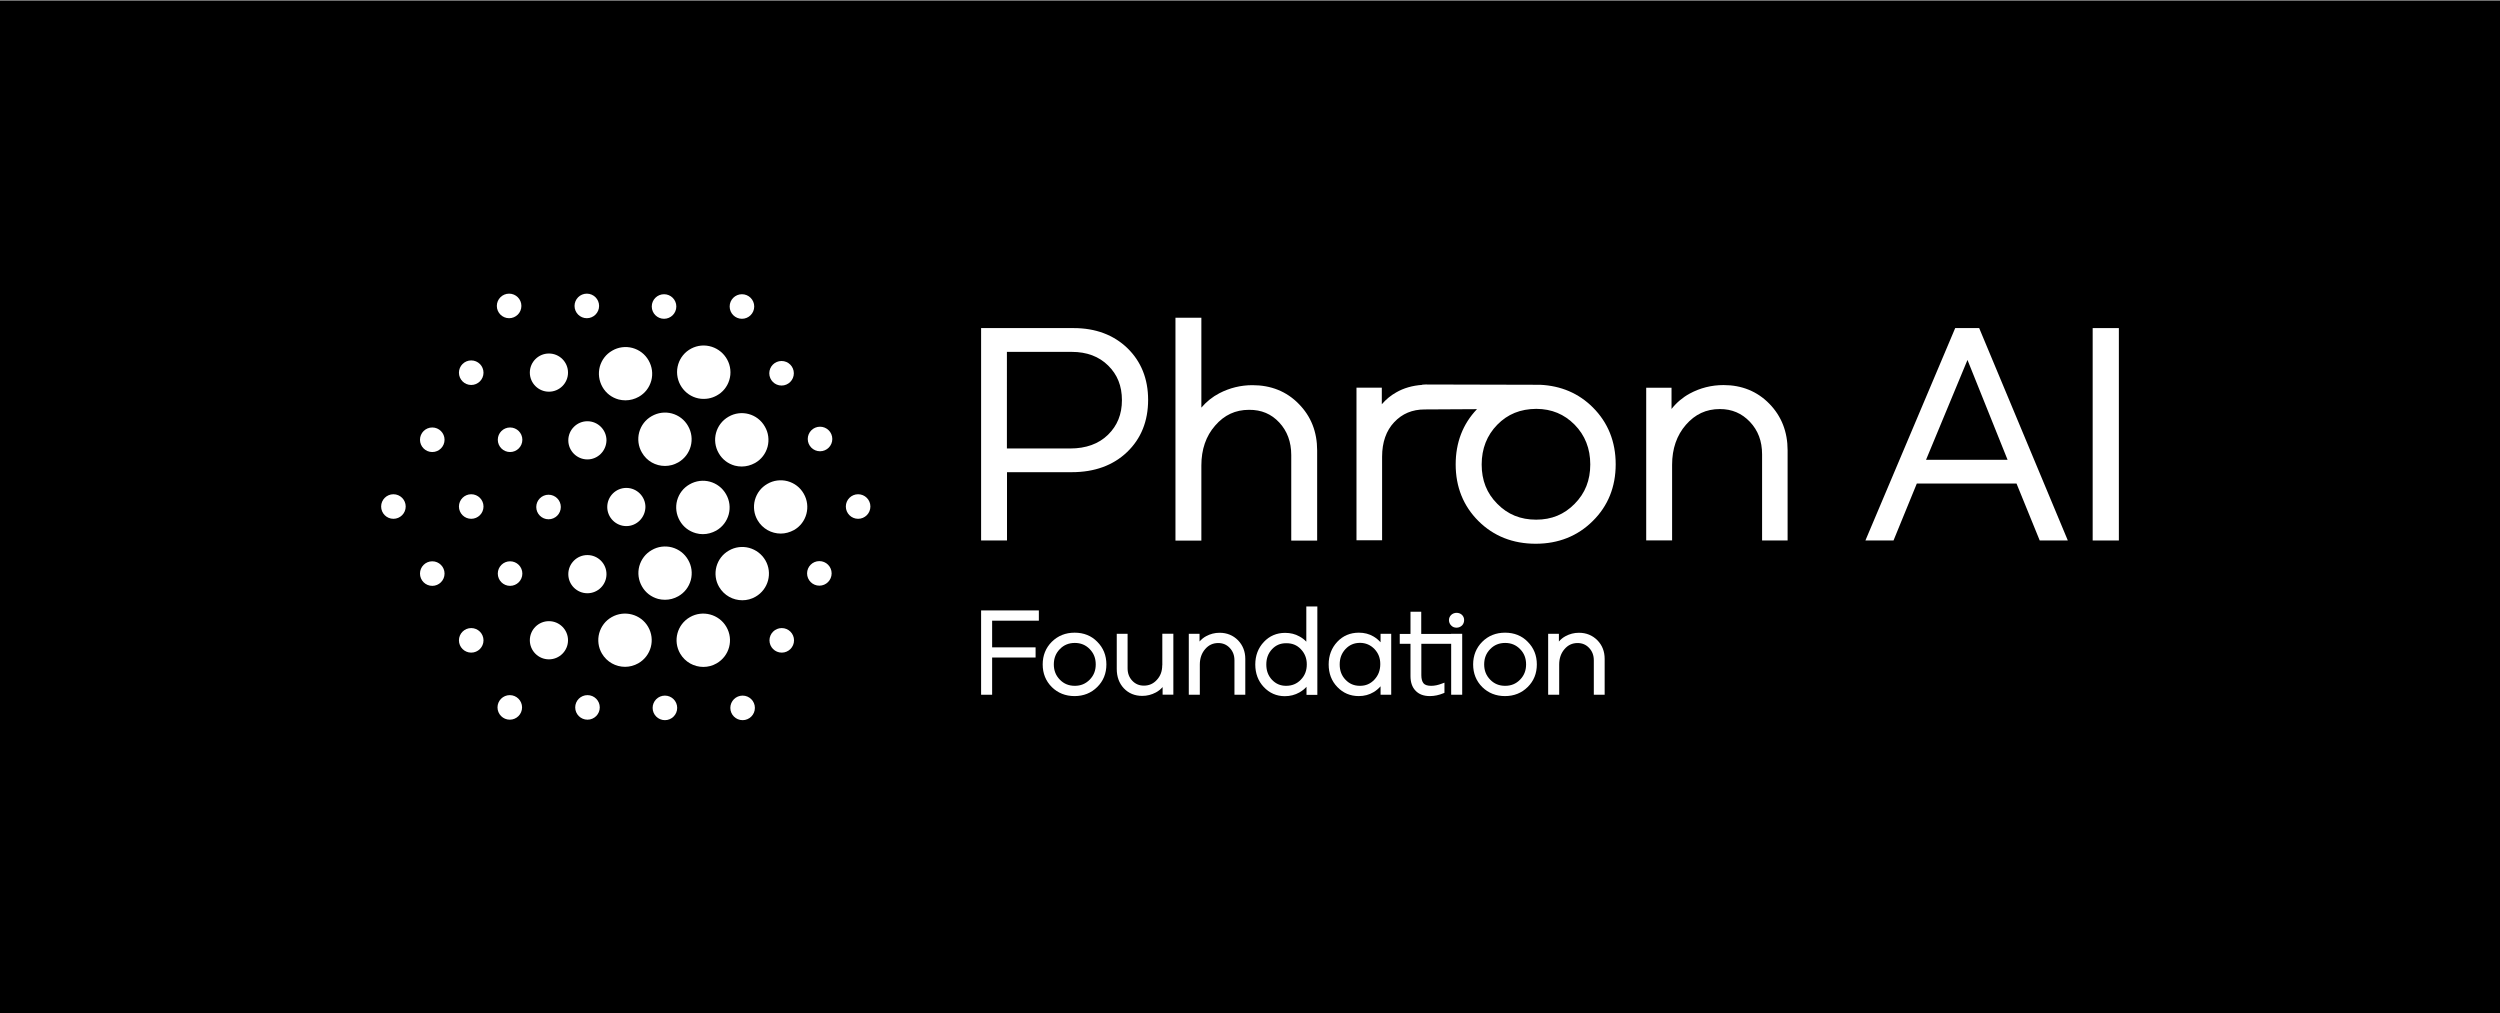 <?xml version="1.0" encoding="utf-8"?>
<!-- Generator: Adobe Illustrator 27.9.0, SVG Export Plug-In . SVG Version: 6.00 Build 0)  -->
<svg version="1.1" id="Vrstva_1" xmlns="http://www.w3.org/2000/svg" xmlns:xlink="http://www.w3.org/1999/xlink" x="0px" y="0px"
	 viewBox="0 0 260.6 105.61" style="enable-background:new 0 0 260.6 105.61;" xml:space="preserve">
<rect x="0" y="0" width="260.6" height="105.61" fill="#808080" stroke="none"/>
<style type="text/css">
	.st0{fill:#FFFFFF;}
</style>
<rect x="0" y="0.09" width="260.6" height="105.51"/>
<g>
	<g>
		<circle class="st0" cx="53.14" cy="73.74" r="1.28"/>
		<circle class="st0" cx="61.24" cy="73.74" r="1.28"/>
		<circle class="st0" cx="69.31" cy="73.79" r="1.28"/>
		<circle class="st0" cx="81.49" cy="66.75" r="1.28"/>
		<circle class="st0" cx="85.41" cy="59.77" r="1.28"/>
		<circle class="st0" cx="89.45" cy="52.8" r="1.28"/>
		<circle class="st0" cx="85.48" cy="45.76" r="1.28"/>
		<circle class="st0" cx="81.47" cy="38.91" r="1.28"/>
		<circle class="st0" cx="77.41" cy="73.79" r="1.28"/>
		<circle class="st0" cx="49.12" cy="66.75" r="1.28"/>
		<circle class="st0" cx="57.22" cy="66.74" r="1.99"/>
		<circle class="st0" cx="45.06" cy="59.79" r="1.28"/>
		<circle class="st0" cx="53.17" cy="59.79" r="1.28"/>
		<circle class="st0" cx="61.23" cy="59.85" r="1.99"/>
		<circle class="st0" cx="41.01" cy="52.8" r="1.28"/>
		<circle class="st0" cx="49.12" cy="52.8" r="1.28"/>
		<circle class="st0" cx="57.18" cy="52.85" r="1.28"/>
		<path class="st0" d="M63.3,52.85c0,1.09,0.89,1.99,1.99,1.99c1.09,0,1.97-0.89,1.99-1.99c0-1.09-0.89-1.99-1.99-1.99
			C64.19,50.86,63.3,51.75,63.3,52.85z"/>
		<circle class="st0" cx="45.06" cy="45.84" r="1.28"/>
		<circle class="st0" cx="53.17" cy="45.84" r="1.28"/>
		<path class="st0" d="M61.23,47.89c1.09,0,1.97-0.89,1.99-1.99c0-1.09-0.89-1.99-1.99-1.99c-1.09,0-1.99,0.89-1.99,1.99
			S60.14,47.89,61.23,47.89z"/>
		<circle class="st0" cx="53.07" cy="31.89" r="1.28"/>
		<circle class="st0" cx="61.17" cy="31.89" r="1.28"/>
		<circle class="st0" cx="69.22" cy="31.95" r="1.28"/>
		<path class="st0" d="M73.08,41.57c0.09,0.01,0.2,0.01,0.29,0.01c0.64,0,1.24-0.22,1.75-0.62c0.57-0.46,0.93-1.13,1.01-1.87
			c0.15-1.53-0.96-2.89-2.49-3.06c-0.74-0.08-1.46,0.14-2.04,0.6c-0.57,0.46-0.93,1.13-1.01,1.87
			C70.44,40.05,71.56,41.42,73.08,41.57z"/>
		<path class="st0" d="M62.8,40.34c0.37,0.65,0.96,1.1,1.68,1.3c0.23,0.06,0.48,0.09,0.72,0.09c0.49,0,0.96-0.13,1.39-0.37
			c0.65-0.37,1.1-0.96,1.3-1.68c0.19-0.72,0.09-1.46-0.28-2.11c-0.37-0.65-0.96-1.1-1.68-1.3c-0.72-0.19-1.48-0.09-2.11,0.28
			c-0.65,0.37-1.1,0.96-1.3,1.68C62.34,38.94,62.43,39.68,62.8,40.34z"/>
		<path class="st0" d="M69.32,48.57c0.46,0,0.94-0.12,1.38-0.37c1.34-0.77,1.79-2.47,1.02-3.8c-0.37-0.65-0.96-1.1-1.68-1.3
			c-0.72-0.19-1.46-0.09-2.11,0.28c-0.65,0.37-1.1,0.96-1.3,1.68c-0.19,0.72-0.09,1.48,0.28,2.11
			C67.42,48.07,68.35,48.57,69.32,48.57z"/>
		<path class="st0" d="M75.94,43.44c-1.34,0.77-1.79,2.47-1.02,3.8c0.37,0.65,0.96,1.1,1.68,1.3c0.23,0.06,0.48,0.09,0.72,0.09
			c0.48,0,0.95-0.13,1.39-0.37c0.65-0.37,1.1-0.96,1.3-1.68c0.19-0.72,0.09-1.48-0.28-2.11C78.97,43.12,77.26,42.67,75.94,43.44z"/>
		<path class="st0" d="M73.27,55.68c0.48,0,0.95-0.13,1.39-0.37c1.34-0.77,1.79-2.47,1.02-3.8c-0.77-1.34-2.46-1.79-3.8-1.02
			c-0.65,0.37-1.1,0.96-1.3,1.68c-0.19,0.72-0.09,1.46,0.28,2.11s0.96,1.1,1.68,1.3C72.78,55.65,73.02,55.68,73.27,55.68z"/>
		<path class="st0" d="M83.78,51.46c-0.37-0.65-0.96-1.1-1.68-1.3c-0.72-0.19-1.48-0.09-2.11,0.28c-0.65,0.37-1.1,0.96-1.3,1.68
			c-0.19,0.72-0.09,1.48,0.28,2.11c0.52,0.89,1.45,1.39,2.42,1.39c0.46,0,0.94-0.13,1.38-0.37C84.09,54.5,84.55,52.79,83.78,51.46z"
			/>
		<path class="st0" d="M78.09,57.11c-0.72-0.19-1.48-0.09-2.11,0.28c-0.65,0.37-1.1,0.96-1.3,1.68c-0.19,0.72-0.09,1.48,0.28,2.11
			c0.52,0.89,1.45,1.39,2.42,1.39c0.48,0,0.95-0.12,1.38-0.37c1.34-0.77,1.79-2.47,1.02-3.8C79.4,57.76,78.81,57.31,78.09,57.11z"/>
		<path class="st0" d="M68.6,62.43c0.23,0.06,0.48,0.09,0.72,0.09c0.48,0,0.95-0.12,1.39-0.37c0.65-0.37,1.1-0.96,1.3-1.68
			c0.19-0.72,0.09-1.48-0.28-2.11c-0.37-0.65-0.96-1.1-1.68-1.3c-0.72-0.19-1.48-0.09-2.11,0.28c-0.65,0.37-1.1,0.96-1.3,1.68
			c-0.19,0.72-0.09,1.46,0.28,2.11S67.88,62.23,68.6,62.43z"/>
		<path class="st0" d="M63.76,64.33c-0.65,0.37-1.1,0.96-1.3,1.68c-0.19,0.72-0.09,1.48,0.28,2.11c0.52,0.89,1.45,1.39,2.42,1.39
			c0.46,0,0.94-0.12,1.38-0.37c1.34-0.77,1.79-2.47,1.02-3.8C66.8,64.02,65.09,63.57,63.76,64.33z"/>
		<path class="st0" d="M71.92,64.33c-1.34,0.77-1.79,2.47-1.02,3.8c0.52,0.89,1.45,1.39,2.42,1.39c0.48,0,0.95-0.12,1.38-0.37
			c1.34-0.77,1.79-2.47,1.02-3.8C74.95,64.02,73.24,63.57,71.92,64.33z"/>
		<circle class="st0" cx="77.34" cy="31.95" r="1.28"/>
		<circle class="st0" cx="49.12" cy="38.85" r="1.28"/>
		<circle class="st0" cx="57.22" cy="38.84" r="1.99"/>
	</g>
	<g>
		<g>
			<polygon class="st0" points="102.27,72.42 103.42,72.42 103.42,68.54 107.95,68.54 107.95,67.48 103.42,67.48 103.42,64.7 
				108.29,64.7 108.29,63.63 102.27,63.63 			"/>
			<path class="st0" d="M112.02,65.95c-0.95,0-1.74,0.32-2.38,0.95c-0.63,0.63-0.95,1.42-0.95,2.36c0,0.94,0.32,1.73,0.95,2.36
				c0.63,0.62,1.43,0.94,2.37,0.94c0.94,0,1.74-0.32,2.37-0.95c0.63-0.62,0.95-1.41,0.95-2.35c0-0.94-0.32-1.73-0.95-2.36
				C113.77,66.27,112.97,65.95,112.02,65.95z M112.04,71.49c-0.63,0-1.14-0.21-1.56-0.64c-0.42-0.43-0.63-0.95-0.63-1.59
				c0-0.65,0.21-1.17,0.63-1.6c0.42-0.43,0.93-0.64,1.56-0.64c0.62,0,1.13,0.21,1.55,0.64c0.42,0.43,0.63,0.95,0.63,1.6
				c0,0.64-0.21,1.16-0.63,1.59C113.16,71.28,112.66,71.49,112.04,71.49z"/>
			<path class="st0" d="M121.15,69.35c0,0.62-0.18,1.11-0.56,1.52c-0.37,0.41-0.82,0.6-1.35,0.6c-0.49,0-0.89-0.17-1.21-0.51
				c-0.33-0.35-0.49-0.77-0.49-1.3v-3.59h-1.13v3.66c0,0.82,0.25,1.5,0.74,2.02c0.49,0.52,1.14,0.79,1.92,0.79
				c0.5,0,0.97-0.12,1.42-0.36c0.26-0.14,0.5-0.33,0.7-0.56v0.79h1.12v-6.35h-1.15V69.35z"/>
			<path class="st0" d="M127.13,65.96c-0.5,0-0.97,0.12-1.41,0.36c-0.26,0.14-0.49,0.33-0.68,0.55v-0.8h-1.12v6.35h1.15v-3.15
				c0-0.64,0.19-1.19,0.56-1.61c0.36-0.42,0.81-0.63,1.36-0.63c0.48,0,0.88,0.17,1.2,0.51c0.33,0.35,0.49,0.77,0.49,1.3v3.58h1.13
				v-3.74c0-0.77-0.26-1.42-0.76-1.94C128.54,66.23,127.9,65.96,127.13,65.96z"/>
			<path class="st0" d="M136.18,66.9c-0.21-0.23-0.45-0.41-0.73-0.56c-0.44-0.25-0.94-0.37-1.49-0.37c-0.88,0-1.63,0.32-2.22,0.95
				c-0.59,0.63-0.89,1.42-0.89,2.35c0,0.93,0.3,1.72,0.88,2.34c0.59,0.63,1.33,0.96,2.2,0.96c0.55,0,1.06-0.13,1.52-0.39
				c0.28-0.16,0.53-0.35,0.74-0.59v0.84h1.13v-9.21h-1.15V66.9z M135.6,67.67c0.41,0.43,0.62,0.95,0.62,1.58
				c0,0.65-0.2,1.17-0.62,1.6c-0.41,0.43-0.92,0.64-1.54,0.64c-0.59,0-1.07-0.21-1.47-0.63c-0.4-0.43-0.59-0.95-0.59-1.59
				c0-0.64,0.19-1.16,0.59-1.59c0.4-0.43,0.88-0.63,1.47-0.63C134.69,67.04,135.19,67.24,135.6,67.67z"/>
			<path class="st0" d="M143.9,66.94c-0.21-0.23-0.45-0.43-0.72-0.59c-0.45-0.27-0.97-0.4-1.53-0.4c-0.9,0-1.66,0.32-2.25,0.95
				c-0.59,0.63-0.9,1.42-0.9,2.36c0,0.94,0.3,1.73,0.9,2.35c0.6,0.63,1.35,0.95,2.24,0.95c0.57,0,1.09-0.14,1.54-0.41
				c0.27-0.16,0.52-0.37,0.73-0.61v0.88h1.11v-6.35h-1.11V66.94z M143.27,67.65c0.41,0.43,0.61,0.94,0.61,1.57
				c0,0.65-0.2,1.18-0.61,1.62c-0.41,0.44-0.9,0.65-1.51,0.65s-1.1-0.21-1.5-0.63l0,0c-0.41-0.42-0.61-0.95-0.61-1.6
				c0-0.65,0.2-1.17,0.61-1.61c0.41-0.43,0.9-0.64,1.52-0.64C142.37,67.02,142.86,67.23,143.27,67.65z"/>
			<path class="st0" d="M151.27,64.1c-0.15,0.15-0.23,0.33-0.23,0.54c0,0.22,0.08,0.41,0.23,0.56c0.15,0.16,0.34,0.23,0.56,0.23
				c0.22,0,0.41-0.08,0.57-0.23l0.01-0.01c0.14-0.15,0.21-0.34,0.21-0.56c0-0.21-0.08-0.4-0.23-0.54
				C152.09,63.81,151.58,63.81,151.27,64.1z"/>
			<path class="st0" d="M151.26,66.08h-3.11v-2.31h-1.12v2.31h-1.12v1.03h1.12v3.37c0,0.63,0.17,1.15,0.52,1.51
				c0.35,0.38,0.85,0.57,1.5,0.57c0.47,0,0.94-0.1,1.4-0.29l0.12-0.05v-1.06l-0.27,0.1c-0.38,0.15-0.76,0.23-1.11,0.23
				c-0.39,0-0.66-0.09-0.8-0.26c-0.15-0.18-0.23-0.47-0.23-0.85v-3.27h3.11v5.31h1.15v-6.35h-0.29H151.26z"/>
			<path class="st0" d="M156.89,65.95c-0.95,0-1.75,0.32-2.38,0.95c-0.63,0.63-0.95,1.43-0.95,2.36c0,0.94,0.32,1.73,0.95,2.36
				c0.63,0.62,1.43,0.94,2.37,0.94c0.94,0,1.74-0.32,2.37-0.95c0.63-0.62,0.95-1.41,0.95-2.35c0-0.94-0.32-1.73-0.95-2.36
				C158.64,66.27,157.84,65.95,156.89,65.95z M159.08,69.26c0,0.64-0.21,1.16-0.63,1.59c-0.42,0.43-0.93,0.64-1.55,0.64
				c-0.63,0-1.14-0.21-1.56-0.64c-0.42-0.43-0.63-0.95-0.63-1.59c0-0.65,0.21-1.17,0.63-1.6c0.42-0.43,0.93-0.64,1.56-0.64
				c0.62,0,1.13,0.21,1.55,0.64C158.88,68.09,159.08,68.62,159.08,69.26z"/>
			<path class="st0" d="M164.59,65.96c-0.5,0-0.97,0.12-1.41,0.36c-0.26,0.14-0.49,0.33-0.68,0.55v-0.8h-1.12v6.35h1.15v-3.15
				c0-0.64,0.19-1.19,0.56-1.61c0.36-0.42,0.81-0.63,1.36-0.63c0.48,0,0.88,0.17,1.2,0.51c0.33,0.35,0.49,0.77,0.49,1.3v3.58h1.13
				v-3.74c0-0.77-0.25-1.42-0.76-1.94C166,66.23,165.36,65.96,164.59,65.96z"/>
		</g>
		<g>
			<path class="st0" d="M111.92,34.2h-9.65v22.14h2.7v-7.12h6.76c2.37,0,4.31-0.71,5.76-2.1c1.46-1.4,2.19-3.23,2.19-5.44
				c0-2.19-0.73-4-2.16-5.39C116.09,34.91,114.2,34.2,111.92,34.2z M116.95,41.71c0,1.48-0.48,2.66-1.46,3.62
				c-0.97,0.94-2.29,1.42-3.93,1.42h-6.6V36.68h6.76c1.57,0,2.84,0.48,3.79,1.42C116.48,39.05,116.95,40.24,116.95,41.71z"/>
			<path class="st0" d="M133.35,44.04c0.83,0.89,1.25,2.03,1.25,3.39v8.92h2.7v-9.4c0-1.93-0.64-3.56-1.92-4.85
				c-1.27-1.3-2.89-1.95-4.83-1.95c-1.2,0-2.36,0.28-3.44,0.84c-0.72,0.37-1.35,0.88-1.88,1.5v-9.37h-2.7v23.23h2.7v-7.83
				c0-1.67,0.48-3.07,1.44-4.16c0.95-1.1,2.11-1.64,3.53-1.64C131.49,42.71,132.52,43.15,133.35,44.04z"/>
			<path class="st0" d="M144.07,47.61c0-1.51,0.43-2.72,1.26-3.6c0.84-0.89,1.88-1.33,3.19-1.33l5.44-0.03
				c-1.48,1.55-2.22,3.49-2.22,5.76c0,2.35,0.8,4.34,2.38,5.91c1.58,1.57,3.59,2.36,5.96,2.36c2.37,0,4.38-0.8,5.96-2.38
				c1.58-1.56,2.38-3.55,2.38-5.9c0-2.36-0.8-4.35-2.38-5.93c-1.47-1.47-3.32-2.26-5.5-2.36l-11.95-0.03l-0.34,0.02l0,0.02
				c-1.01,0.07-1.93,0.33-2.72,0.79c-0.57,0.32-1.06,0.73-1.49,1.23v-1.73h-2.64v15.91h2.67L144.07,47.61z M154.45,48.42
				c0-1.65,0.55-3.05,1.63-4.15c1.08-1.1,2.4-1.64,4.07-1.65c1.6,0.01,2.9,0.55,3.99,1.65c1.08,1.1,1.63,2.49,1.63,4.14
				c0,1.65-0.53,3-1.63,4.11l0,0c-1.09,1.11-2.4,1.65-4.01,1.65c-1.63,0-2.96-0.54-4.05-1.65
				C154.98,51.42,154.45,50.07,154.45,48.42z"/>
			<path class="st0" d="M174.3,48.45c0-1.66,0.48-3.07,1.44-4.17c0.96-1.1,2.11-1.64,3.54-1.64c1.26,0,2.28,0.44,3.13,1.33
				c0.85,0.9,1.27,2.01,1.27,3.39v8.98h2.66v-9.4c0-1.93-0.64-3.56-1.9-4.85c-1.27-1.3-2.88-1.95-4.78-1.95
				c-1.26,0-2.44,0.3-3.53,0.89c-0.73,0.4-1.36,0.93-1.89,1.6v-2.21h-2.64v15.91h2.7V48.45z"/>
			<path class="st0" d="M206.31,34.2h-2.5l-9.36,22.14h2.93l2.43-5.94h10.39l2.42,5.94h2.93l-9.14-21.9L206.31,34.2z M209.27,47.93
				h-8.5l4.32-10.41L209.27,47.93z"/>
			<rect x="218.14" y="34.2" class="st0" width="2.73" height="22.14"/>
		</g>
	</g>
</g>
</svg>
